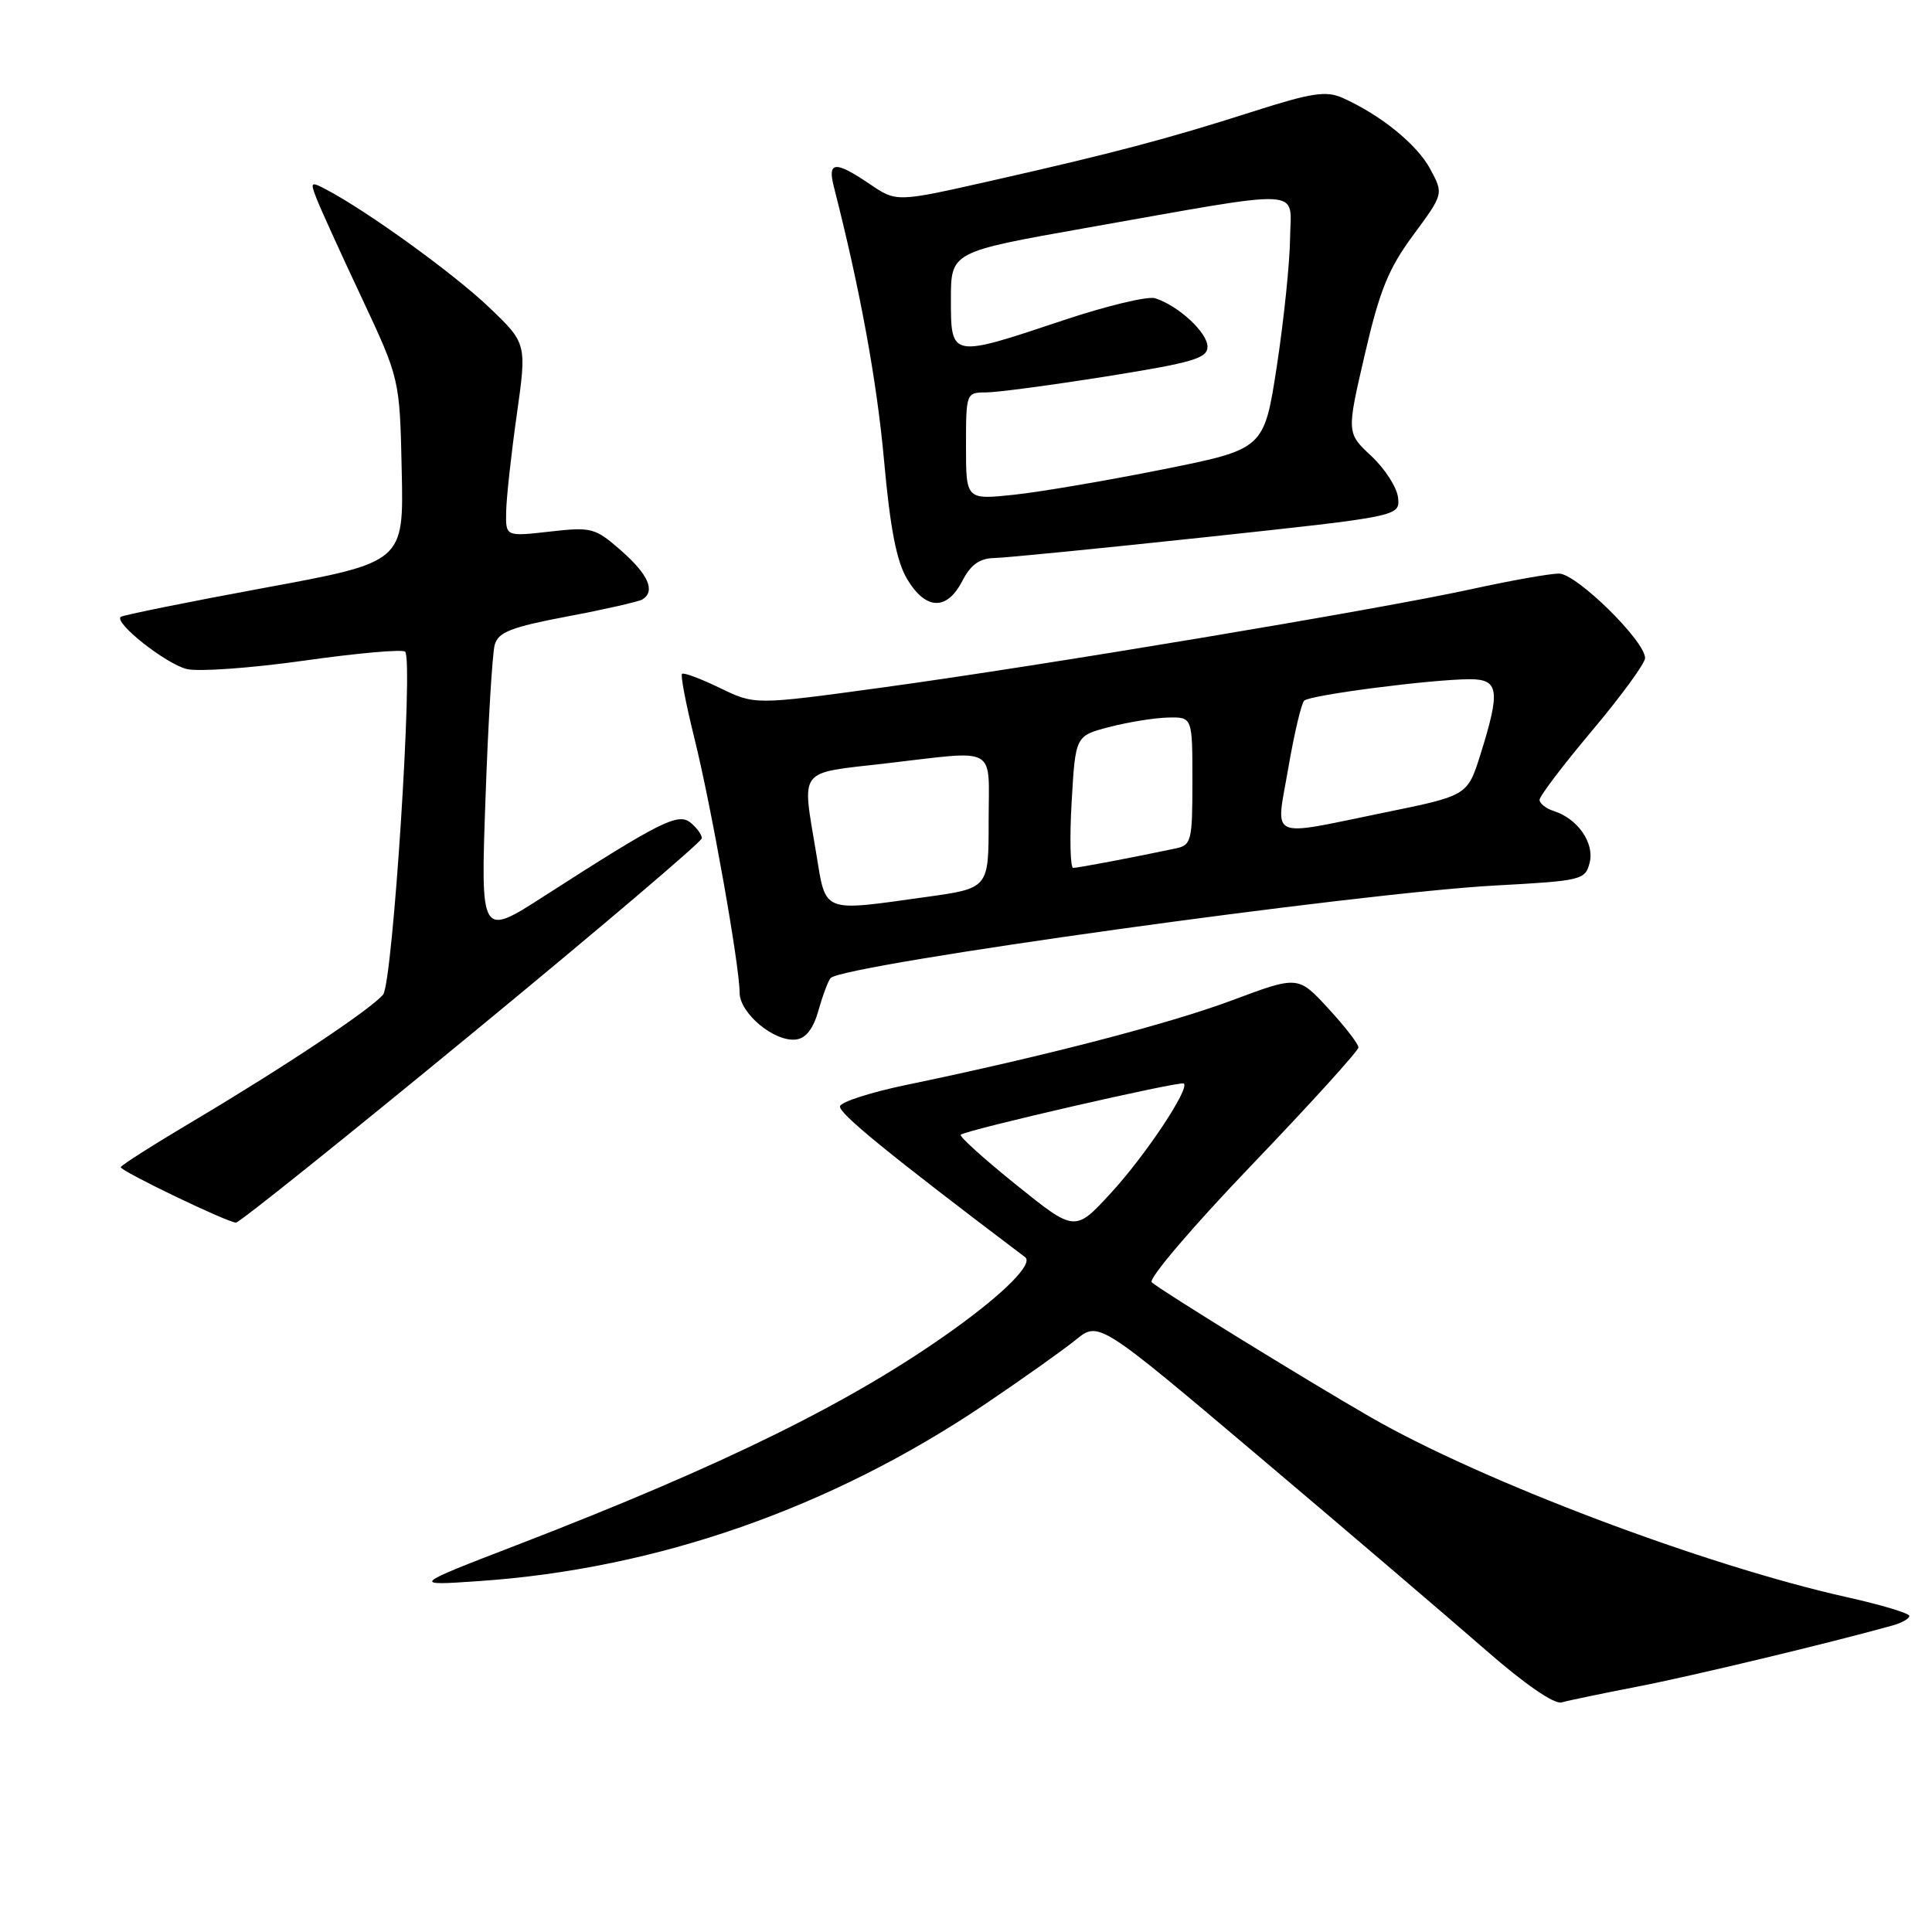 <?xml version="1.0" encoding="UTF-8" standalone="no"?>
<!DOCTYPE svg PUBLIC "-//W3C//DTD SVG 1.1//EN" "http://www.w3.org/Graphics/SVG/1.1/DTD/svg11.dtd" >
<svg xmlns="http://www.w3.org/2000/svg" xmlns:xlink="http://www.w3.org/1999/xlink" version="1.1" viewBox="0 0 256 256">
 <g >
 <path fill="currentColor"
d=" M 217.00 223.48 C 224.13 222.10 242.37 217.73 250.75 215.39 C 251.99 215.05 253.00 214.48 253.00 214.12 C 253.00 213.77 249.29 212.65 244.75 211.64 C 225.84 207.42 196.25 196.24 181.50 187.72 C 172.97 182.80 153.84 171.01 152.61 169.91 C 152.12 169.47 158.08 162.48 165.86 154.37 C 173.64 146.25 180.00 139.24 180.00 138.79 C 180.00 138.33 178.20 136.00 176.00 133.62 C 172.00 129.28 172.00 129.28 163.25 132.55 C 154.90 135.67 138.30 139.98 120.08 143.76 C 115.45 144.72 111.50 145.98 111.31 146.57 C 111.02 147.43 117.56 152.77 135.83 166.58 C 136.96 167.43 133.12 171.31 126.33 176.18 C 113.04 185.71 96.05 194.10 68.50 204.72 C 54.50 210.12 54.50 210.12 63.50 209.50 C 87.05 207.89 110.10 199.83 130.50 186.08 C 135.45 182.74 140.87 178.89 142.55 177.53 C 145.60 175.05 145.60 175.05 167.05 193.19 C 178.85 203.16 192.28 214.64 196.91 218.68 C 202.00 223.13 205.95 225.86 206.91 225.58 C 207.78 225.33 212.32 224.39 217.00 223.48 Z  M 62.55 136.94 C 79.30 123.16 93.00 111.52 93.00 111.07 C 93.00 110.61 92.33 109.69 91.52 109.02 C 89.87 107.65 87.54 108.82 72.09 118.75 C 63.68 124.16 63.68 124.16 64.33 105.83 C 64.68 95.75 65.24 86.58 65.55 85.45 C 66.03 83.75 67.71 83.10 75.19 81.68 C 80.17 80.74 84.64 79.72 85.12 79.43 C 86.88 78.34 85.92 76.14 82.34 72.99 C 78.85 69.93 78.41 69.81 72.84 70.44 C 67.00 71.10 67.00 71.10 67.07 67.80 C 67.10 65.98 67.73 60.23 68.47 55.00 C 69.81 45.50 69.81 45.50 64.77 40.69 C 60.15 36.28 48.73 28.01 43.26 25.13 C 41.19 24.03 41.09 24.10 41.91 26.22 C 42.39 27.48 45.07 33.39 47.88 39.36 C 52.97 50.21 52.97 50.21 53.23 62.35 C 53.50 74.49 53.50 74.49 35.00 77.90 C 24.82 79.78 16.28 81.51 16.00 81.74 C 15.08 82.52 21.95 87.95 24.74 88.65 C 26.26 89.03 33.25 88.53 40.28 87.54 C 47.31 86.54 53.34 86.01 53.68 86.35 C 54.80 87.46 52.04 130.25 50.76 131.79 C 49.15 133.73 37.70 141.36 25.75 148.46 C 20.39 151.64 16.00 154.43 16.00 154.66 C 16.00 155.19 30.17 162.00 31.27 162.00 C 31.73 162.00 45.80 150.72 62.55 136.94 Z  M 108.47 133.83 C 109.04 131.81 109.76 129.91 110.07 129.59 C 111.88 127.79 180.08 118.30 198.20 117.33 C 209.61 116.71 210.06 116.60 210.64 114.30 C 211.29 111.69 209.05 108.47 205.87 107.46 C 204.84 107.13 204.00 106.46 204.00 105.98 C 204.00 105.49 207.14 101.35 210.98 96.79 C 214.81 92.23 217.96 87.92 217.98 87.21 C 218.02 84.97 208.89 76.00 206.57 76.00 C 205.38 76.00 200.15 76.93 194.95 78.07 C 182.48 80.79 137.82 88.25 116.76 91.12 C 100.02 93.41 100.02 93.41 95.39 91.16 C 92.84 89.92 90.58 89.08 90.37 89.29 C 90.16 89.51 90.89 93.30 91.99 97.73 C 94.23 106.71 98.00 127.93 98.00 131.52 C 98.00 134.26 102.60 138.09 105.47 137.74 C 106.80 137.58 107.78 136.30 108.47 133.83 Z  M 127.50 77.00 C 128.63 74.81 129.79 73.98 131.78 73.94 C 133.27 73.91 145.97 72.65 160.00 71.15 C 185.50 68.41 185.50 68.41 185.25 65.95 C 185.11 64.60 183.52 62.12 181.71 60.43 C 178.43 57.37 178.43 57.37 180.84 46.98 C 182.80 38.50 183.98 35.58 187.27 31.14 C 191.29 25.69 191.29 25.69 189.51 22.39 C 187.75 19.12 182.94 15.23 177.90 12.97 C 175.71 12.00 173.80 12.29 165.90 14.82 C 154.67 18.41 147.60 20.28 131.14 24.00 C 118.78 26.79 118.78 26.79 115.25 24.39 C 110.66 21.28 109.62 21.36 110.49 24.75 C 113.95 38.26 116.19 50.49 117.14 61.00 C 117.96 70.09 118.80 74.39 120.21 76.75 C 122.67 80.85 125.46 80.94 127.50 77.00 Z  M 134.67 157.01 C 130.40 153.57 127.08 150.58 127.30 150.36 C 127.93 149.74 156.45 143.19 156.87 143.57 C 157.65 144.28 151.78 153.10 147.22 158.06 C 142.44 163.26 142.44 163.26 134.67 157.01 Z  M 108.15 113.06 C 106.26 101.64 105.58 102.52 117.25 101.17 C 132.44 99.42 131.00 98.61 131.00 108.85 C 131.00 117.70 131.00 117.70 122.75 118.85 C 108.77 120.80 109.47 121.08 108.15 113.06 Z  M 142.00 106.25 C 142.50 97.50 142.50 97.50 147.00 96.33 C 149.47 95.69 152.96 95.12 154.75 95.08 C 158.00 95.00 158.00 95.00 158.00 103.48 C 158.00 111.47 157.87 111.99 155.75 112.43 C 150.03 113.64 142.84 115.00 142.20 115.00 C 141.82 115.00 141.72 111.07 142.00 106.25 Z  M 170.71 101.75 C 171.49 97.21 172.44 93.20 172.81 92.84 C 173.58 92.09 189.73 90.01 194.75 90.00 C 198.62 90.00 198.83 91.47 196.17 99.96 C 194.45 105.42 194.45 105.42 183.48 107.66 C 167.77 110.87 169.04 111.46 170.71 101.75 Z  M 128.00 59.12 C 128.00 52.09 128.03 52.00 130.64 52.00 C 132.09 52.00 139.29 51.04 146.64 49.87 C 158.04 48.05 160.00 47.48 160.00 45.94 C 160.00 44.07 156.14 40.50 153.06 39.52 C 152.09 39.21 146.56 40.54 140.77 42.48 C 125.98 47.43 126.00 47.43 126.00 39.69 C 126.00 33.38 126.00 33.38 143.75 30.23 C 173.64 24.95 171.01 24.81 170.94 31.64 C 170.90 34.86 170.11 42.45 169.19 48.50 C 167.50 59.50 167.50 59.50 154.17 62.18 C 146.84 63.65 137.95 65.17 134.42 65.55 C 128.00 66.23 128.00 66.23 128.00 59.12 Z "/>
</g>
</svg>